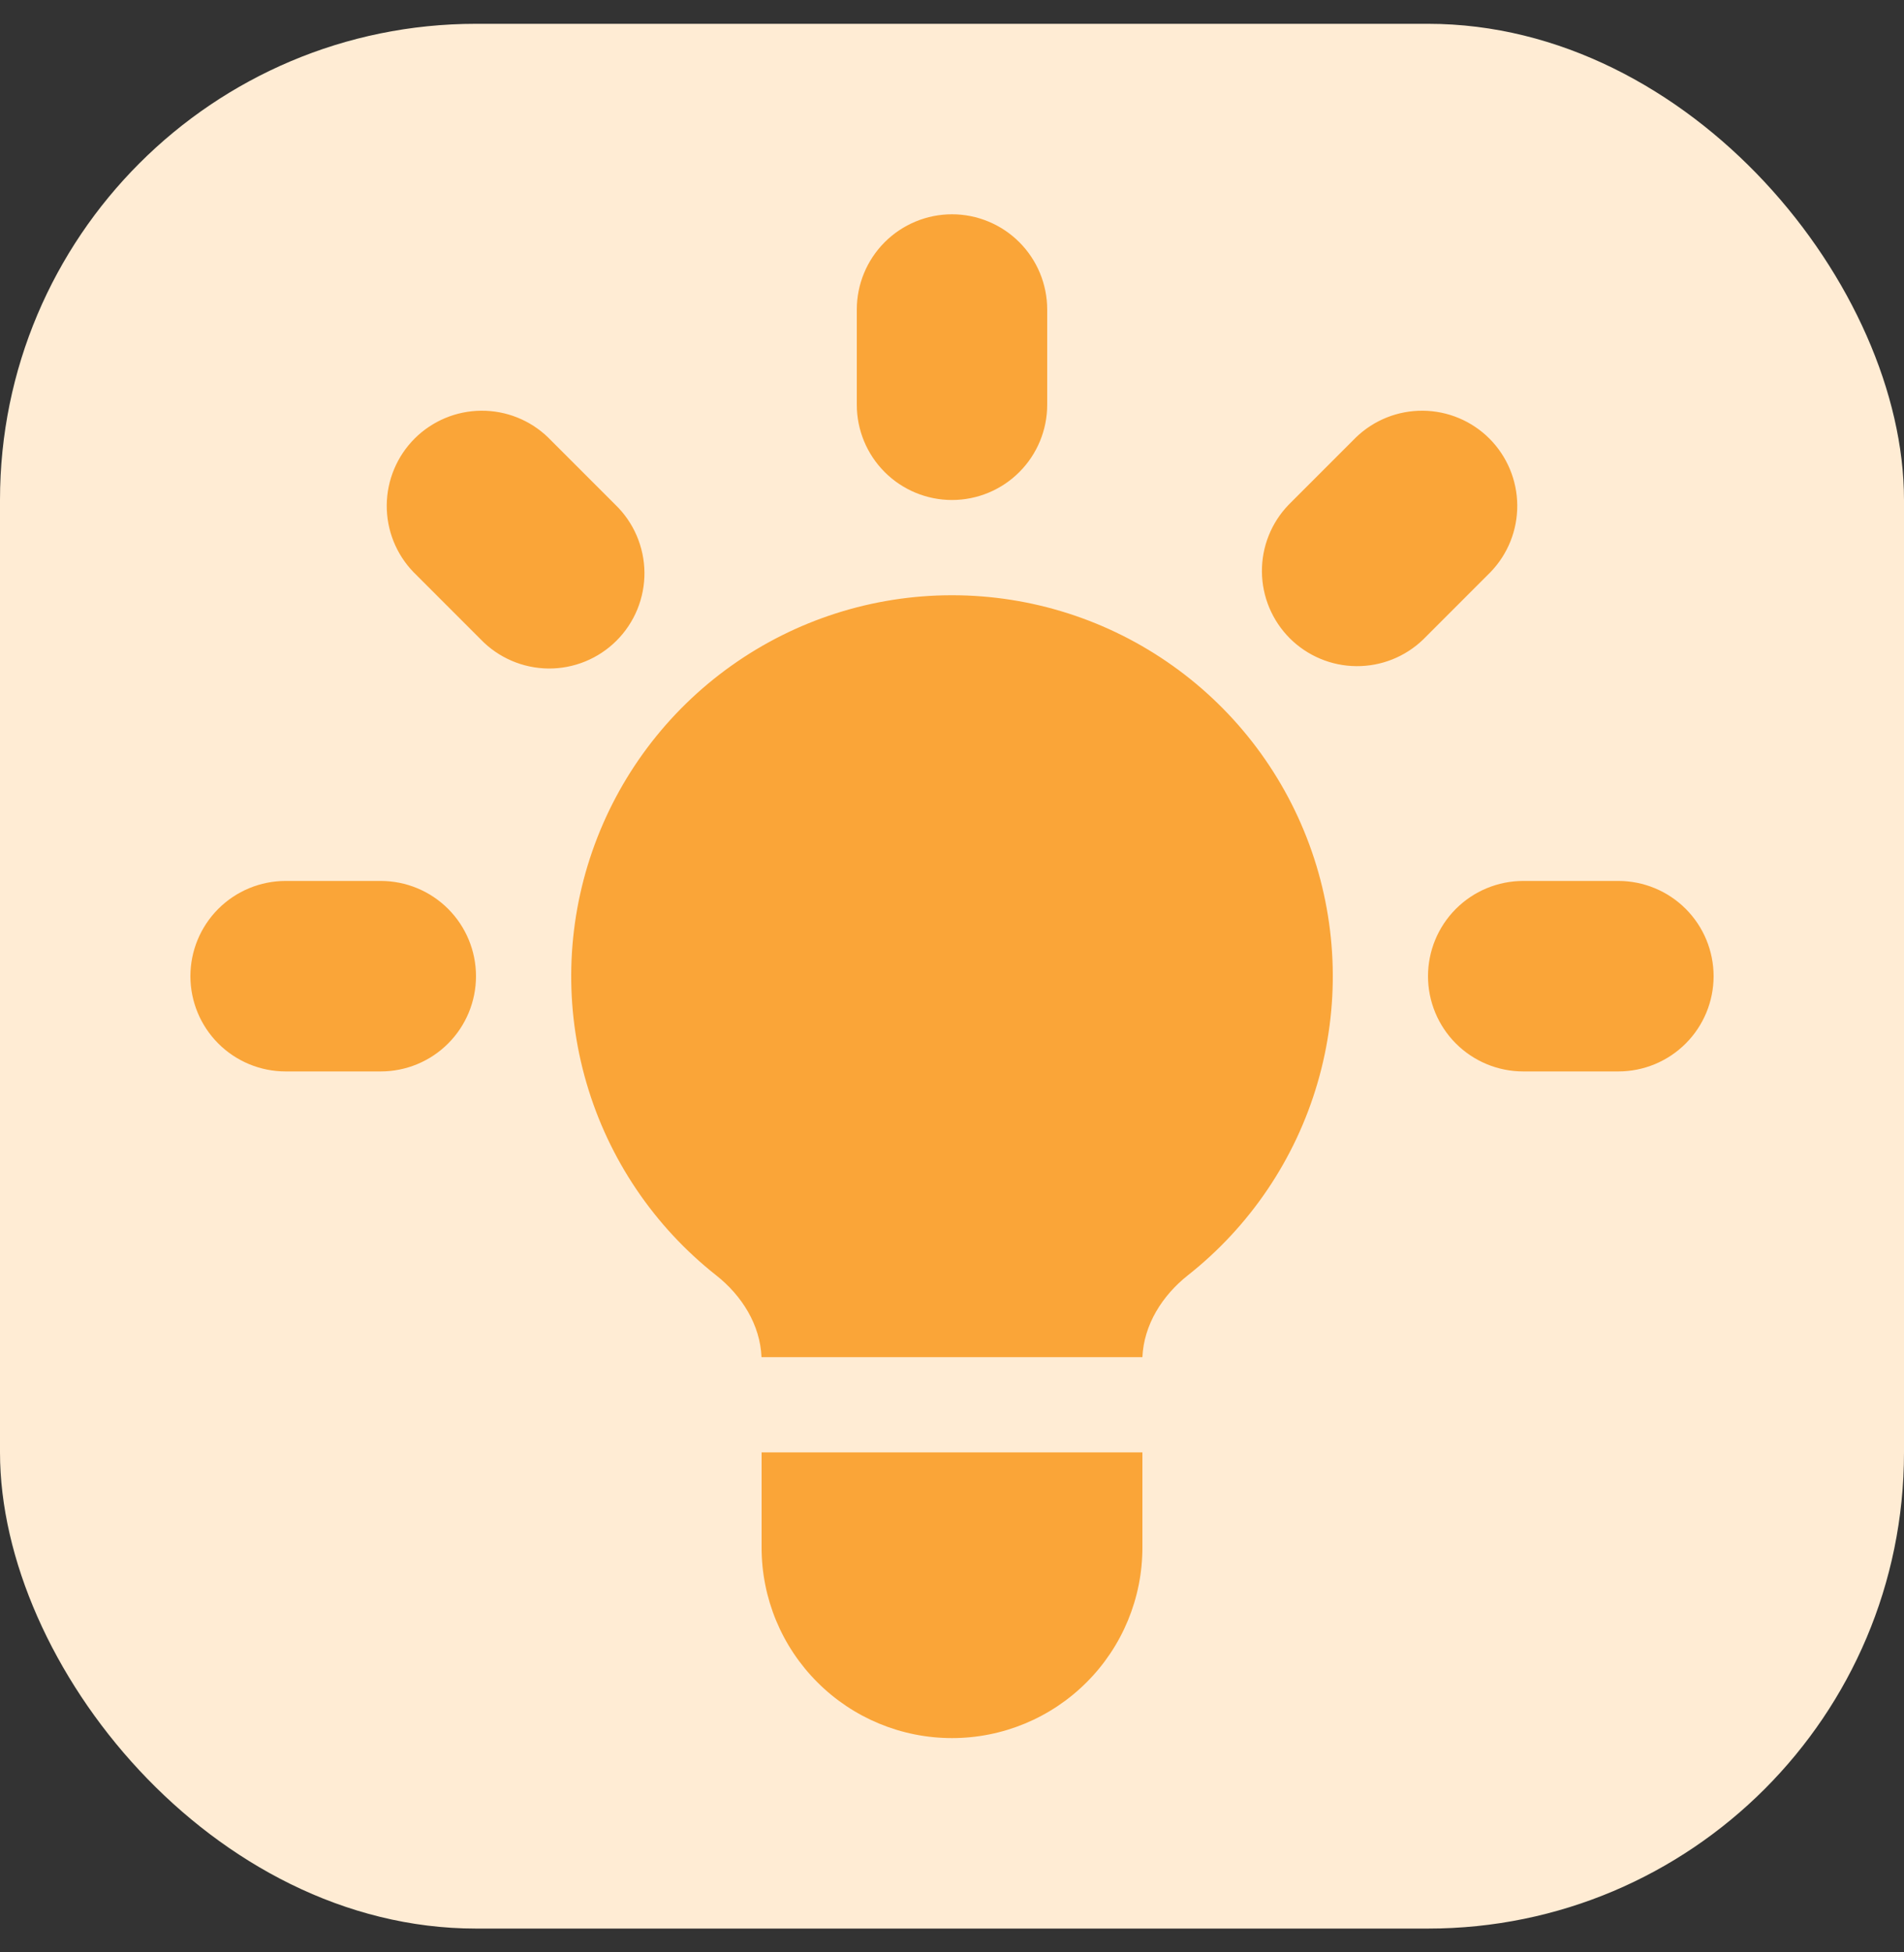 <svg width="40" height="41" viewBox="0 0 40 41" fill="none" xmlns="http://www.w3.org/2000/svg">
<rect x="0" y="0" width="40" height="41" fill="#333333" stroke="none"/>
<rect y="0.5" width="40" height="40" rx="10" fill="#FFECD4"/>
<path d="M22 6.5C22 5.97 21.789 5.461 21.414 5.086C21.039 4.711 20.53 4.5 20 4.5C19.47 4.5 18.961 4.711 18.586 5.086C18.211 5.461 18 5.97 18 6.5V8.5C18 9.03 18.211 9.539 18.586 9.914C18.961 10.289 19.47 10.5 20 10.5C20.53 10.5 21.039 10.289 21.414 9.914C21.789 9.539 22 9.03 22 8.5V6.5ZM31.314 12.014C31.678 11.637 31.88 11.132 31.875 10.607C31.871 10.083 31.66 9.581 31.29 9.21C30.919 8.84 30.417 8.629 29.893 8.625C29.368 8.62 28.863 8.822 28.486 9.186L27.072 10.6C26.708 10.977 26.506 11.482 26.511 12.007C26.515 12.531 26.726 13.033 27.096 13.404C27.467 13.774 27.969 13.985 28.493 13.989C29.018 13.994 29.523 13.792 29.9 13.428L31.314 12.014ZM36 20.5C36 21.03 35.789 21.539 35.414 21.914C35.039 22.289 34.53 22.5 34 22.5H32C31.47 22.5 30.961 22.289 30.586 21.914C30.211 21.539 30 21.03 30 20.5C30 19.97 30.211 19.461 30.586 19.086C30.961 18.711 31.47 18.5 32 18.5H34C34.53 18.5 35.039 18.711 35.414 19.086C35.789 19.461 36 19.97 36 20.5ZM10.1 13.428C10.284 13.619 10.505 13.771 10.749 13.876C10.993 13.981 11.256 14.036 11.521 14.039C11.787 14.041 12.05 13.99 12.296 13.89C12.542 13.789 12.765 13.641 12.953 13.453C13.141 13.265 13.289 13.042 13.39 12.796C13.49 12.55 13.541 12.287 13.539 12.021C13.536 11.756 13.481 11.493 13.376 11.249C13.271 11.005 13.119 10.784 12.928 10.6L11.514 9.186C11.137 8.822 10.632 8.62 10.107 8.625C9.583 8.629 9.081 8.84 8.71 9.21C8.34 9.581 8.129 10.083 8.125 10.607C8.12 11.132 8.322 11.637 8.686 12.014L10.1 13.428ZM10 20.5C10 21.03 9.789 21.539 9.414 21.914C9.039 22.289 8.53 22.5 8 22.5H6C5.47 22.5 4.961 22.289 4.586 21.914C4.211 21.539 4 21.03 4 20.5C4 19.97 4.211 19.461 4.586 19.086C4.961 18.711 5.47 18.5 6 18.5H8C8.53 18.5 9.039 18.711 9.414 19.086C9.789 19.461 10 19.97 10 20.5ZM16 32.5V30.5H24V32.5C24 33.561 23.579 34.578 22.828 35.328C22.078 36.079 21.061 36.5 20 36.5C18.939 36.5 17.922 36.079 17.172 35.328C16.421 34.578 16 33.561 16 32.5ZM24 28.5C24.03 27.82 24.416 27.208 24.954 26.782C26.259 25.753 27.212 24.342 27.678 22.746C28.145 21.151 28.103 19.449 27.558 17.879C27.013 16.308 25.993 14.946 24.638 13.982C23.284 13.018 21.663 12.5 20 12.5C18.337 12.5 16.716 13.018 15.362 13.982C14.007 14.946 12.987 16.308 12.442 17.879C11.897 19.449 11.855 21.151 12.322 22.746C12.788 24.342 13.741 25.753 15.046 26.782C15.586 27.208 15.97 27.82 15.998 28.5H24Z" fill="#FAA538"/>
</svg>
